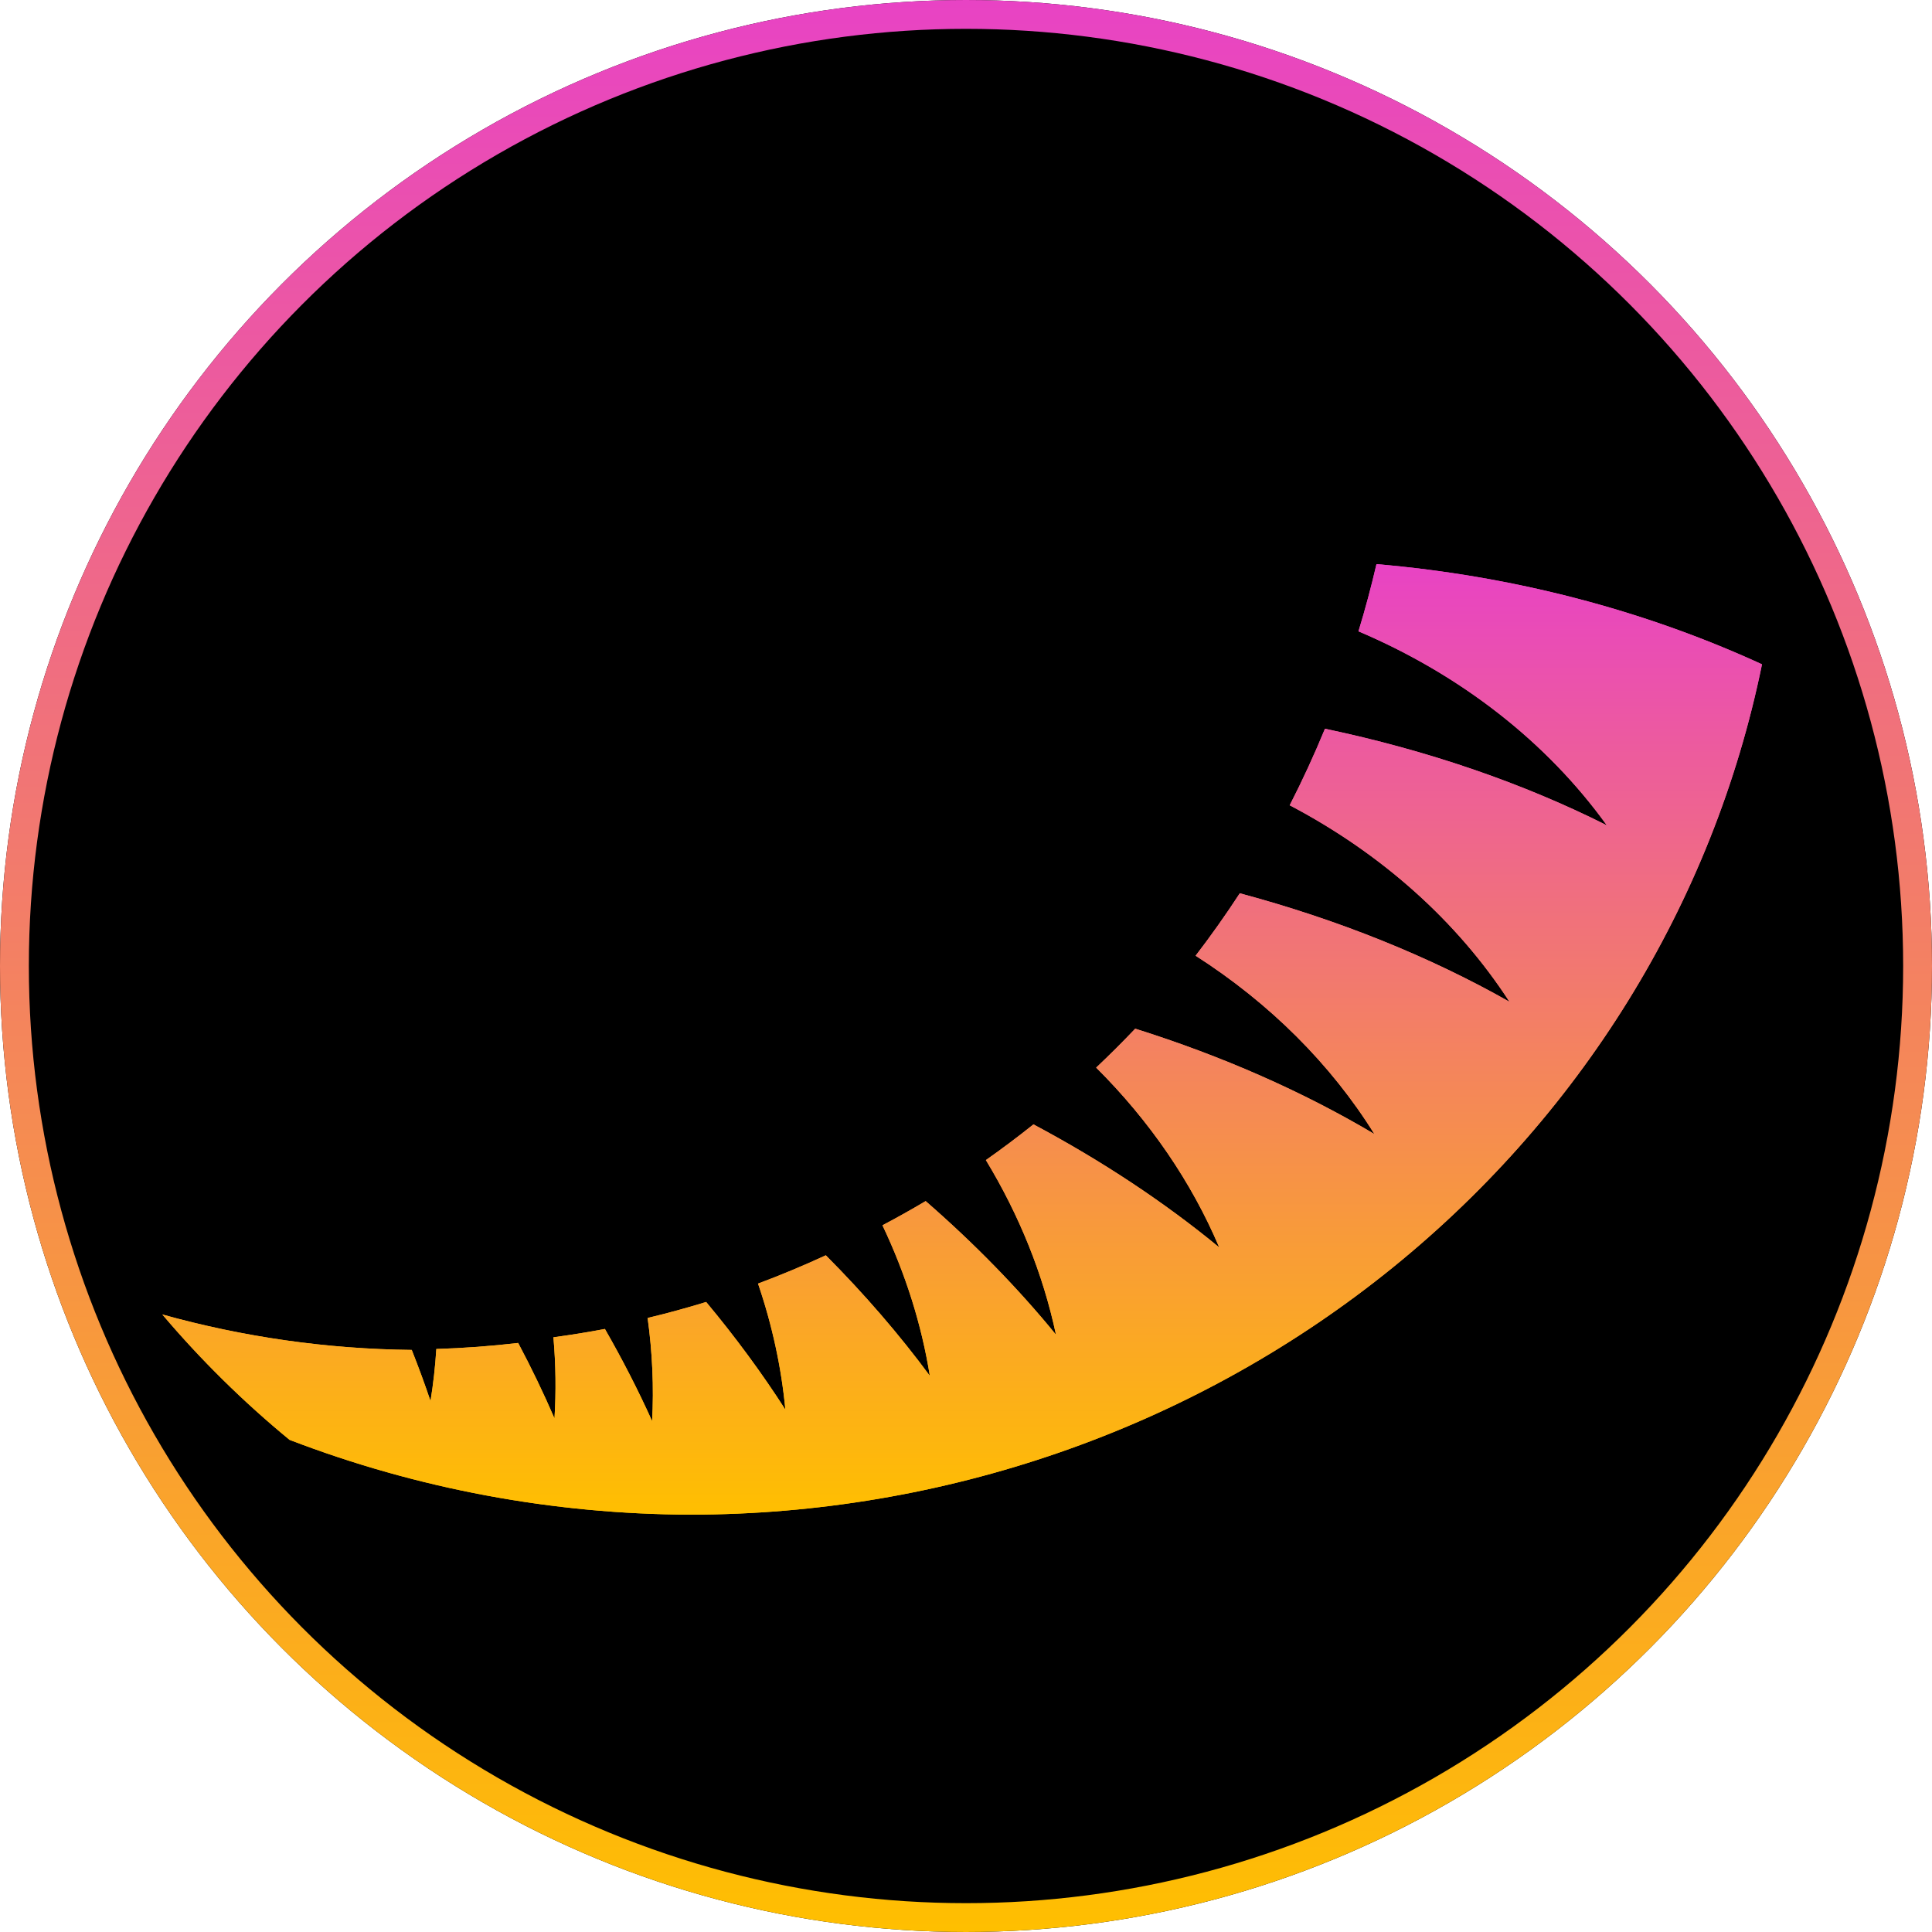 <svg width="134" height="134" viewBox="0 0 134 134" fill="none" xmlns="http://www.w3.org/2000/svg">
<circle cx="67" cy="67" r="67" fill="black"/>
<circle cx="67" cy="67" r="66" stroke="url(#paint0_linear)" stroke-width="2"/>
<path d="M95.47 39.127C95.107 40.695 94.69 42.249 94.221 43.788C101.317 46.803 107.293 51.472 111.446 57.243C105.611 54.305 98.977 52.032 91.897 50.544C91.155 52.348 90.339 54.119 89.451 55.853C95.812 59.192 101.075 63.897 104.693 69.48C99.143 66.334 92.802 63.783 85.99 61.956C85.024 63.439 84.001 64.884 82.925 66.287C88.068 69.581 92.309 73.812 95.323 78.654C90.377 75.715 84.771 73.245 78.737 71.347C77.859 72.272 76.955 73.173 76.028 74.048C79.739 77.742 82.64 81.98 84.564 86.517C80.756 83.382 76.417 80.508 71.679 77.985C70.604 78.844 69.503 79.67 68.379 80.462C70.71 84.307 72.354 88.401 73.24 92.569C70.612 89.352 67.577 86.242 64.202 83.305C63.218 83.89 62.218 84.45 61.206 84.984C62.817 88.37 63.923 91.885 64.491 95.421C62.376 92.559 59.959 89.759 57.278 87.065C55.735 87.778 54.167 88.434 52.576 89.028C53.56 91.913 54.196 94.846 54.471 97.766C52.85 95.24 51.012 92.743 48.978 90.303C47.636 90.715 46.282 91.085 44.918 91.412C45.25 93.819 45.355 96.214 45.23 98.564C44.269 96.433 43.175 94.298 41.956 92.174C40.771 92.399 39.579 92.591 38.384 92.751C38.55 94.645 38.574 96.525 38.458 98.376C37.705 96.634 36.865 94.887 35.94 93.145C34.055 93.365 32.16 93.505 30.263 93.564C30.187 94.782 30.052 95.986 29.859 97.172C29.462 95.995 29.028 94.813 28.558 93.629C22.711 93.568 16.896 92.742 11.257 91.169C13.933 94.326 16.887 97.237 20.084 99.866C28.934 103.265 38.368 105.025 47.893 105.055C65.445 105.039 82.447 99.151 95.999 88.395C109.551 77.64 118.815 62.682 122.209 46.075C113.992 42.299 104.889 39.933 95.47 39.127Z" fill="url(#paint1_linear)"/>
<path d="M95.47 39.127C95.107 40.695 94.69 42.249 94.221 43.788C101.317 46.803 107.293 51.472 111.446 57.243C105.611 54.305 98.977 52.032 91.897 50.544C91.155 52.348 90.339 54.119 89.451 55.853C95.812 59.192 101.075 63.897 104.693 69.48C99.143 66.334 92.802 63.783 85.99 61.956C85.024 63.439 84.001 64.884 82.925 66.287C88.068 69.581 92.309 73.812 95.323 78.654C90.377 75.715 84.771 73.245 78.737 71.347C77.859 72.272 76.955 73.173 76.028 74.048C79.739 77.742 82.64 81.98 84.564 86.517C80.756 83.382 76.417 80.508 71.679 77.985C70.604 78.844 69.503 79.67 68.379 80.462C70.71 84.307 72.354 88.401 73.24 92.569C70.612 89.352 67.577 86.242 64.202 83.305C63.218 83.89 62.218 84.45 61.206 84.984C62.817 88.37 63.923 91.885 64.491 95.421C62.376 92.559 59.959 89.759 57.278 87.065C55.735 87.778 54.167 88.434 52.576 89.028C53.56 91.913 54.196 94.846 54.471 97.766C52.85 95.24 51.012 92.743 48.978 90.303C47.636 90.715 46.282 91.085 44.918 91.412C45.25 93.819 45.355 96.214 45.23 98.564C44.269 96.433 43.175 94.298 41.956 92.174C40.771 92.399 39.579 92.591 38.384 92.751C38.55 94.645 38.574 96.525 38.458 98.376C37.705 96.634 36.865 94.887 35.94 93.145C34.055 93.365 32.16 93.505 30.263 93.564C30.187 94.782 30.052 95.986 29.859 97.172C29.462 95.995 29.028 94.813 28.558 93.629C22.711 93.568 16.896 92.742 11.257 91.169C13.933 94.326 16.887 97.237 20.084 99.866C28.934 103.265 38.368 105.025 47.893 105.055C65.445 105.039 82.447 99.151 95.999 88.395C109.551 77.64 118.815 62.682 122.209 46.075C113.992 42.299 104.889 39.933 95.47 39.127Z" fill="url(#paint2_linear)"/>
<defs>
<linearGradient id="paint0_linear" x1="66.984" y1="134.027" x2="66.984" y2="0.014" gradientUnits="userSpaceOnUse">
<stop stop-color="#FFBF00"/>
<stop offset="1" stop-color="#E843C4"/>
</linearGradient>
<linearGradient id="paint1_linear" x1="66.719" y1="105.068" x2="66.719" y2="39.134" gradientUnits="userSpaceOnUse">
<stop stop-color="#FFBF00"/>
<stop offset="1" stop-color="#E843C4"/>
</linearGradient>
<linearGradient id="paint2_linear" x1="66.719" y1="105.068" x2="66.719" y2="39.134" gradientUnits="userSpaceOnUse">
<stop stop-color="#FFBF00"/>
<stop offset="1" stop-color="#E843C4"/>
</linearGradient>
</defs>
</svg>

